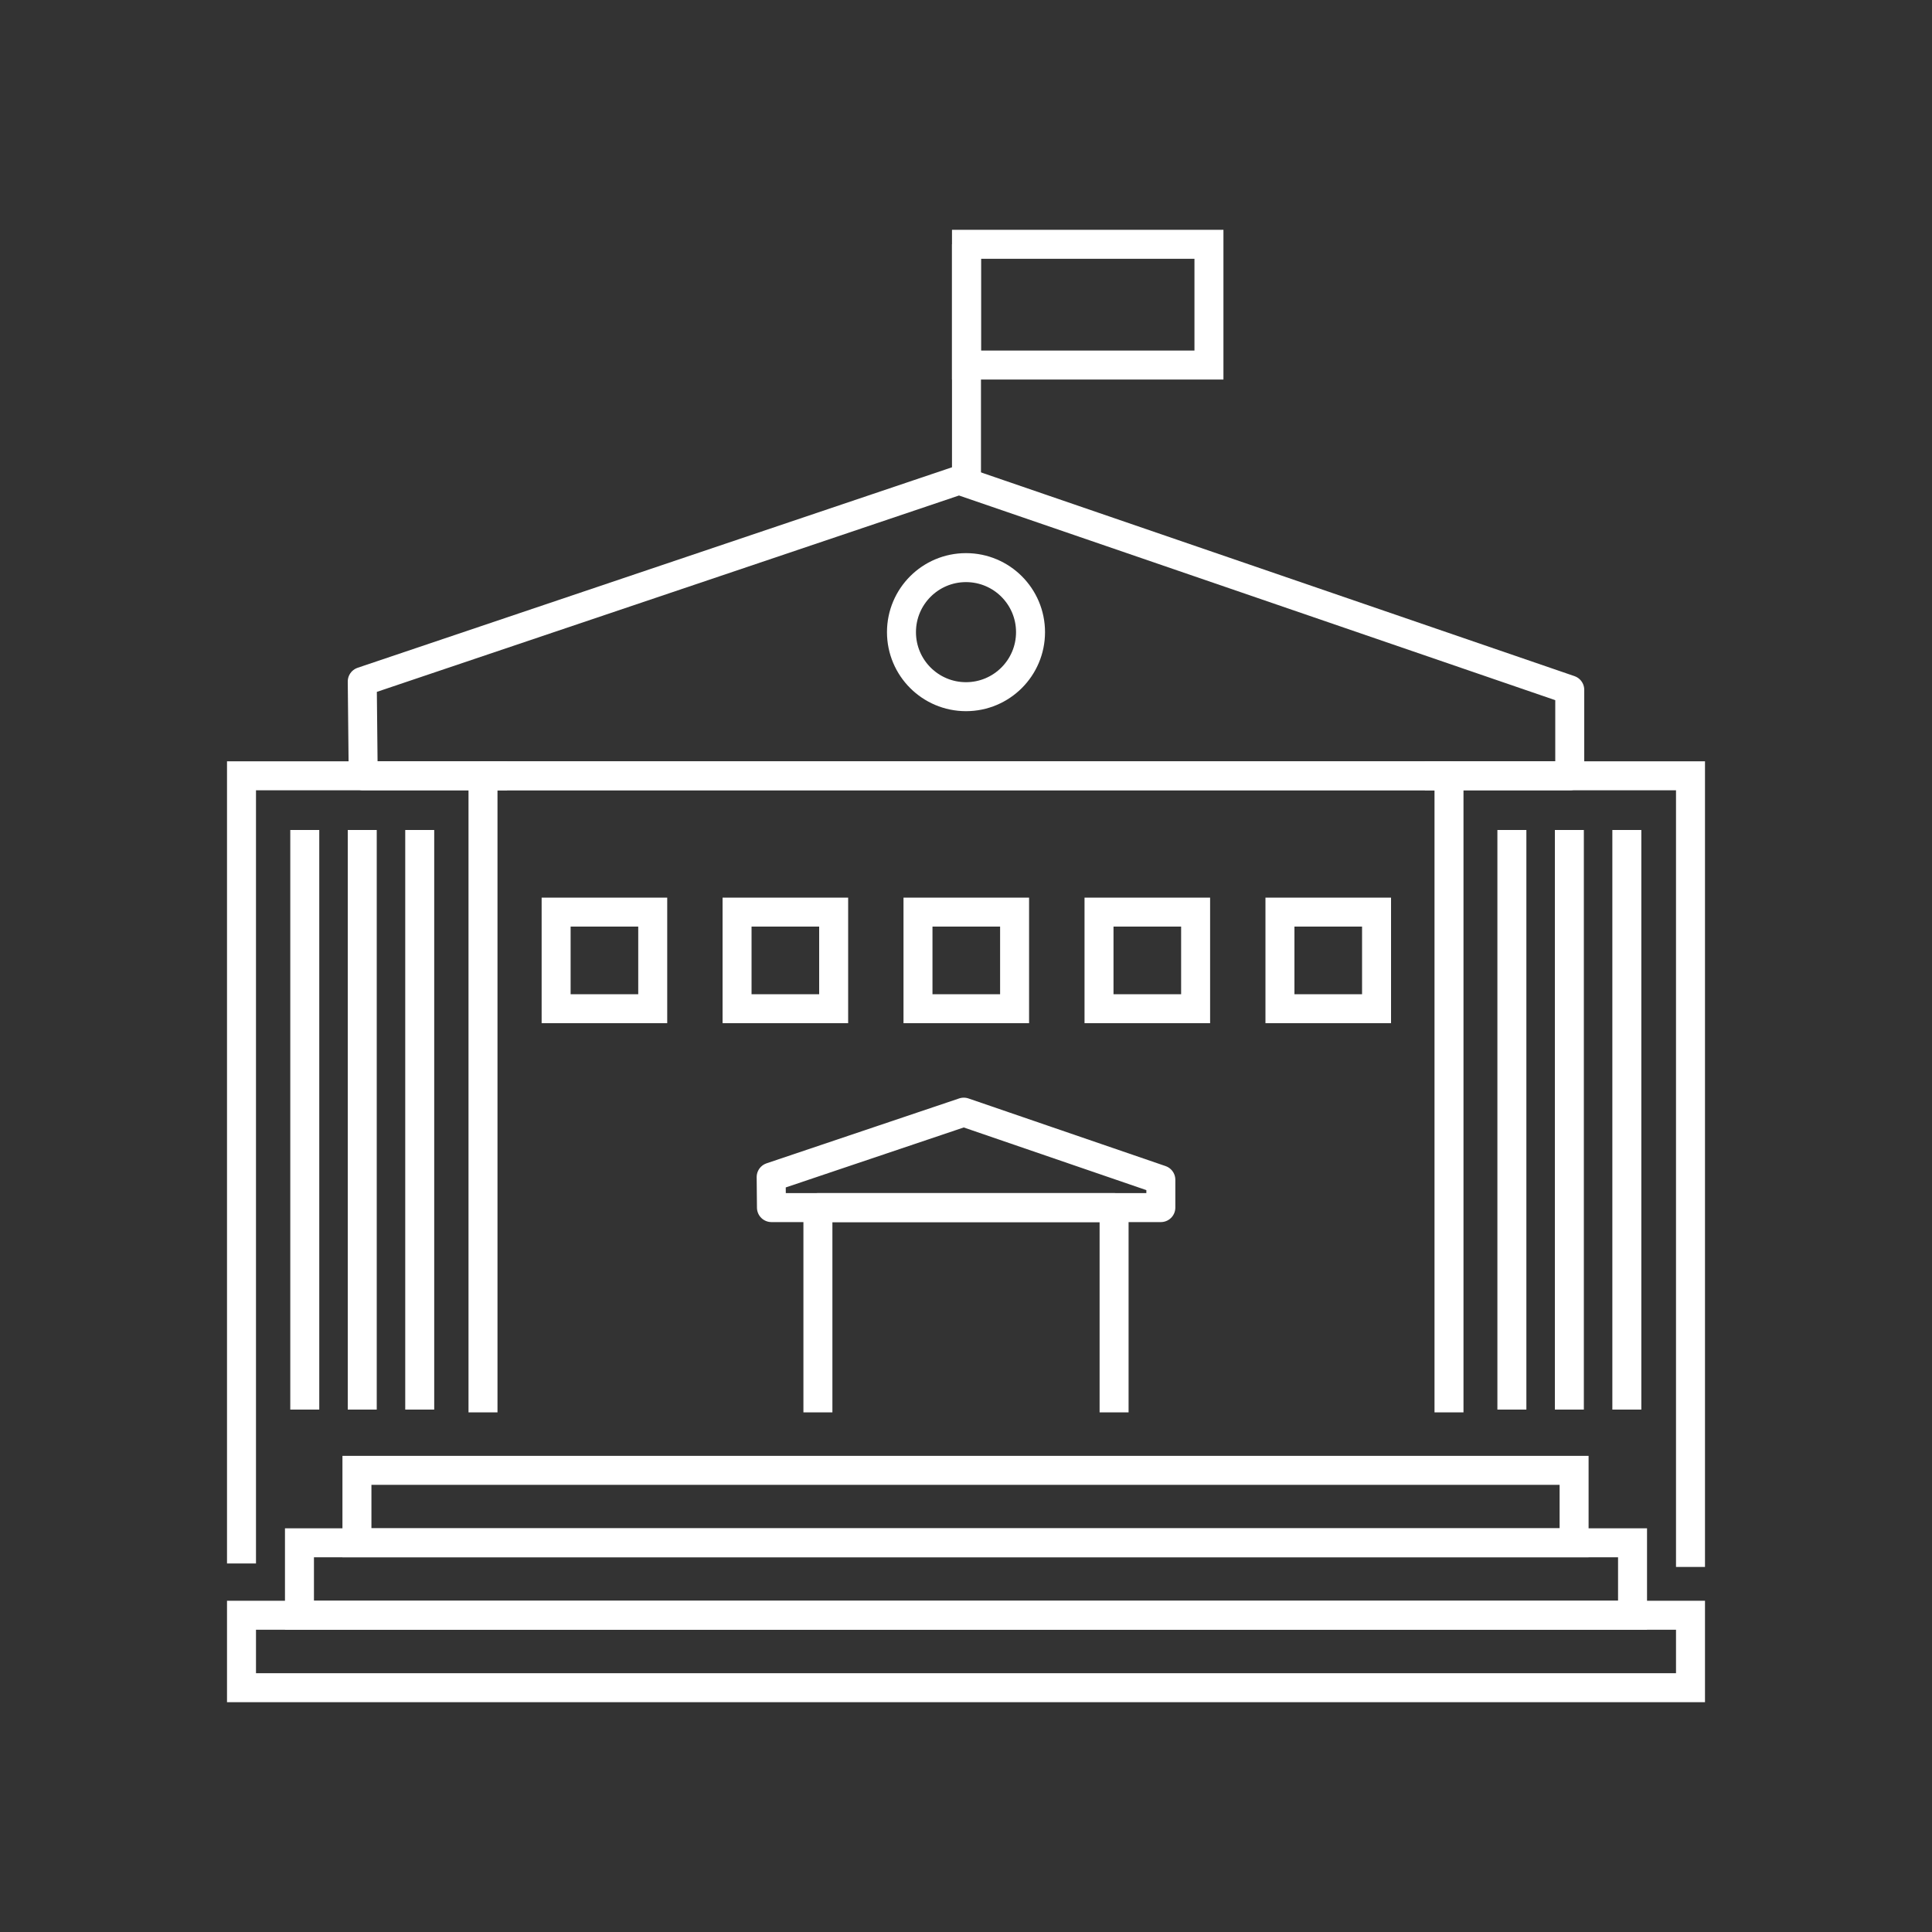<?xml version="1.0" encoding="UTF-8"?>
<svg id="Icons" xmlns="http://www.w3.org/2000/svg" viewBox="0 0 200 200">
  <rect x="0" y="0" width="200" height="200" fill="#333333" stroke="none"/>
  <defs>
    <style>
      .cls-1, .cls-2 {
        stroke-miterlimit: 10;
      }

      .cls-1, .cls-2, .cls-3, .cls-4 {
        fill: none;
        stroke: #fff;
        stroke-width: 3px;
      }

      .cls-2, .cls-3 {
        stroke-linecap: round;
      }

      .cls-3, .cls-4 {
        stroke-linejoin: round;
      }
    </style>
  </defs>
  <circle class="cls-1" cx="100" cy="65.44" r="6.68"/>
  <polygon class="cls-3" points="162.5 80.31 37.6 80.31 37.5 70.55 99.28 49.71 162.5 71.41 162.5 80.31"/>
  <rect class="cls-1" x="25" y="167.21" width="150" height="7.5"/>
  <rect class="cls-1" x="31" y="159.71" width="138" height="7.5"/>
  <rect class="cls-1" x="36.95" y="152.21" width="126" height="7.5"/>
  <polyline class="cls-4" points="50 146.21 50 80.31 150 80.31 150 146.21"/>
  <polyline class="cls-1" points="52.5 80.31 25 80.31 25 161.85"/>
  <polyline class="cls-1" points="147.5 80.31 175 80.31 175 162.21"/>
  <polygon class="cls-3" points="120.17 125.01 79.86 125.01 79.83 121.85 99.77 115.13 120.17 122.13 120.17 125.01"/>
  <polyline class="cls-4" points="84.67 146.21 84.67 125.01 115.33 125.01 115.33 146.21"/>
  <line class="cls-4" x1="31.55" y1="85.92" x2="31.55" y2="145.92"/>
  <line class="cls-4" x1="37.5" y1="85.92" x2="37.5" y2="145.92"/>
  <line class="cls-4" x1="43.45" y1="85.92" x2="43.45" y2="145.92"/>
  <line class="cls-4" x1="156.51" y1="85.92" x2="156.51" y2="145.92"/>
  <line class="cls-4" x1="162.46" y1="85.92" x2="162.46" y2="145.92"/>
  <line class="cls-4" x1="168.41" y1="85.92" x2="168.41" y2="145.92"/>
  <rect class="cls-2" x="57.57" y="94.42" width="10" height="10"/>
  <rect class="cls-2" x="76.3" y="94.42" width="10" height="10"/>
  <rect class="cls-2" x="95.03" y="94.42" width="10" height="10"/>
  <rect class="cls-2" x="113.77" y="94.42" width="10" height="10"/>
  <rect class="cls-2" x="132.5" y="94.42" width="10" height="10"/>
  <line class="cls-1" x1="100.05" y1="49.14" x2="100.05" y2="25.29"/>
  <rect class="cls-1" x="100.05" y="25.29" width="25.1" height="12.5"/>
</svg>